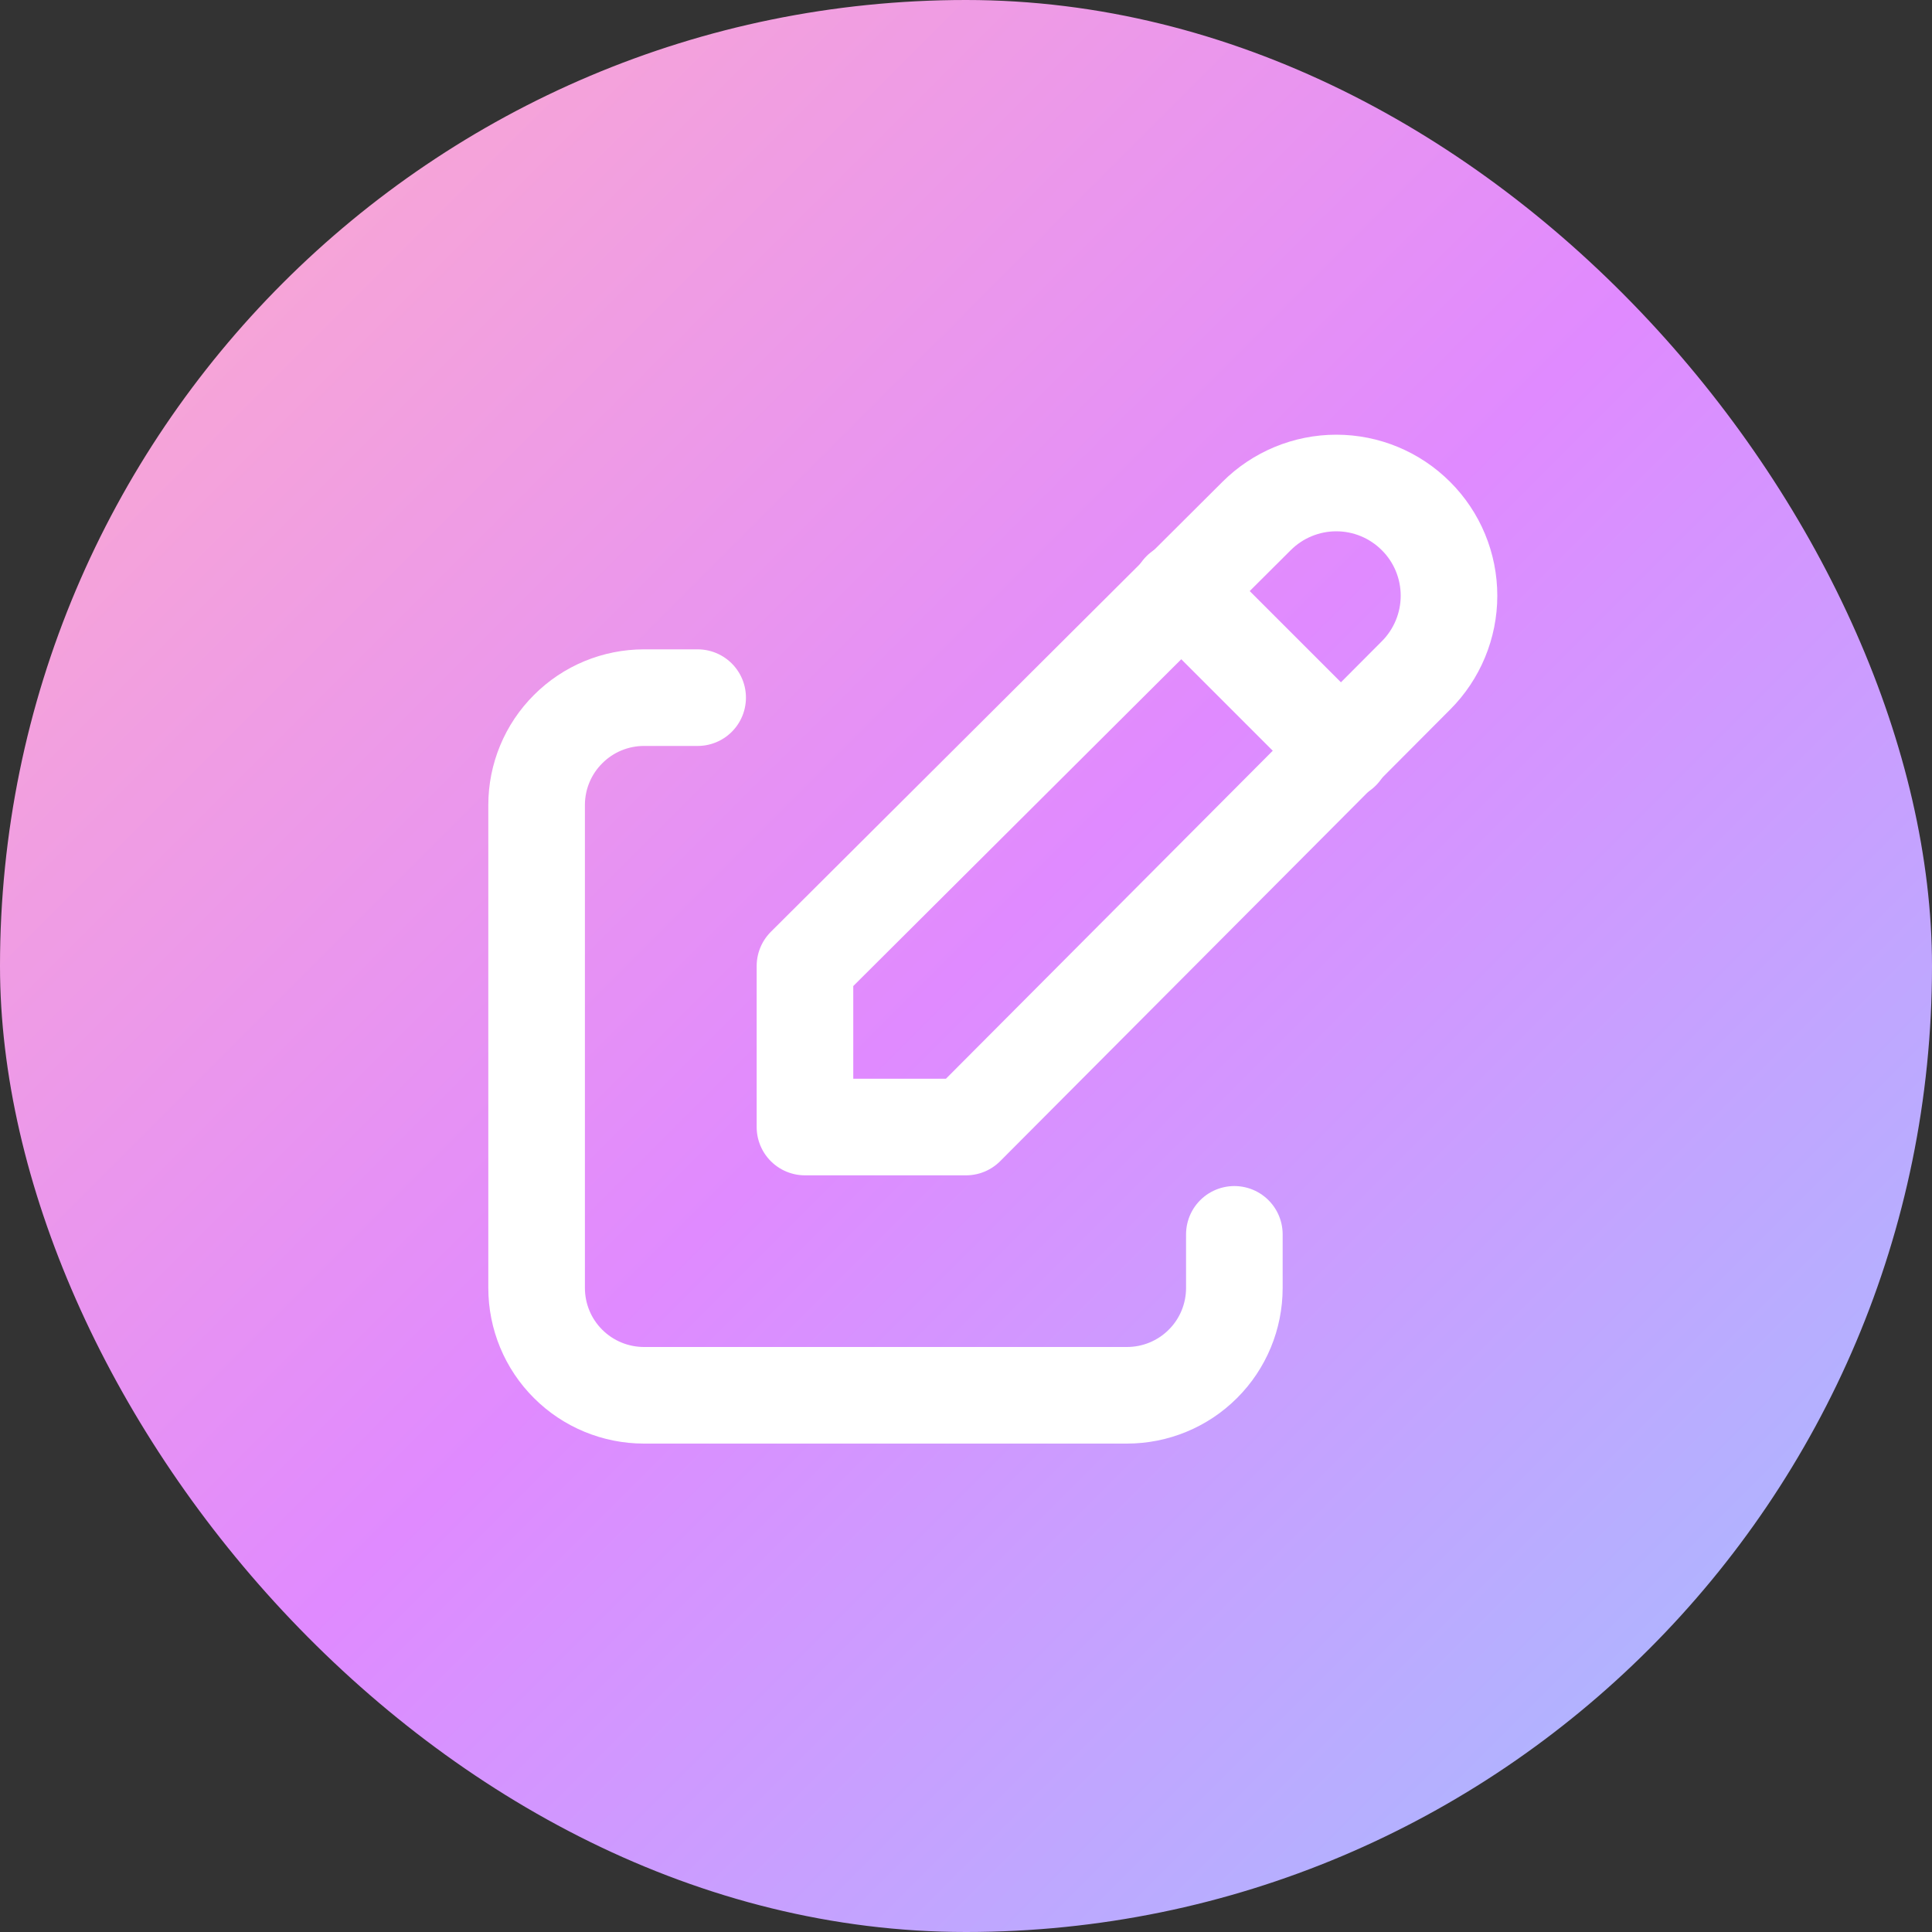 <svg width="20" height="20" viewBox="0 0 20 20" fill="none" xmlns="http://www.w3.org/2000/svg">
<rect x="0" y="0" width="20" height="20" fill="#333333" stroke="none"/>
<rect width="20" height="20" rx="10" fill="url(#paint0_linear_20929_2951)"/>
<path d="M7.222 7.222H6.667C6.372 7.222 6.089 7.339 5.881 7.548C5.672 7.756 5.555 8.039 5.555 8.333V13.333C5.555 13.628 5.672 13.911 5.881 14.119C6.089 14.327 6.372 14.444 6.667 14.444H11.666C11.961 14.444 12.244 14.327 12.452 14.119C12.661 13.911 12.778 13.628 12.778 13.333V12.778" stroke="white" stroke-linecap="round" stroke-linejoin="round"/>
<path d="M14.658 6.992C14.877 6.773 15 6.476 15 6.167C15 5.857 14.877 5.56 14.658 5.342C14.439 5.123 14.143 5 13.833 5C13.524 5 13.227 5.123 13.008 5.342L8.333 10V11.667H10L14.658 6.992Z" stroke="white" stroke-linecap="round" stroke-linejoin="round"/>
<path d="M12.222 6.111L13.889 7.778" stroke="white" stroke-linecap="round" stroke-linejoin="round"/>
<defs>
<linearGradient id="paint0_linear_20929_2951" x1="0" y1="0" x2="20" y2="20" gradientUnits="userSpaceOnUse">
<stop stop-color="#FFAFC8"/>
<stop offset="0.5" stop-color="#E08AFF"/>
<stop offset="1" stop-color="#9FC3FF"/>
</linearGradient>
</defs>
</svg>
